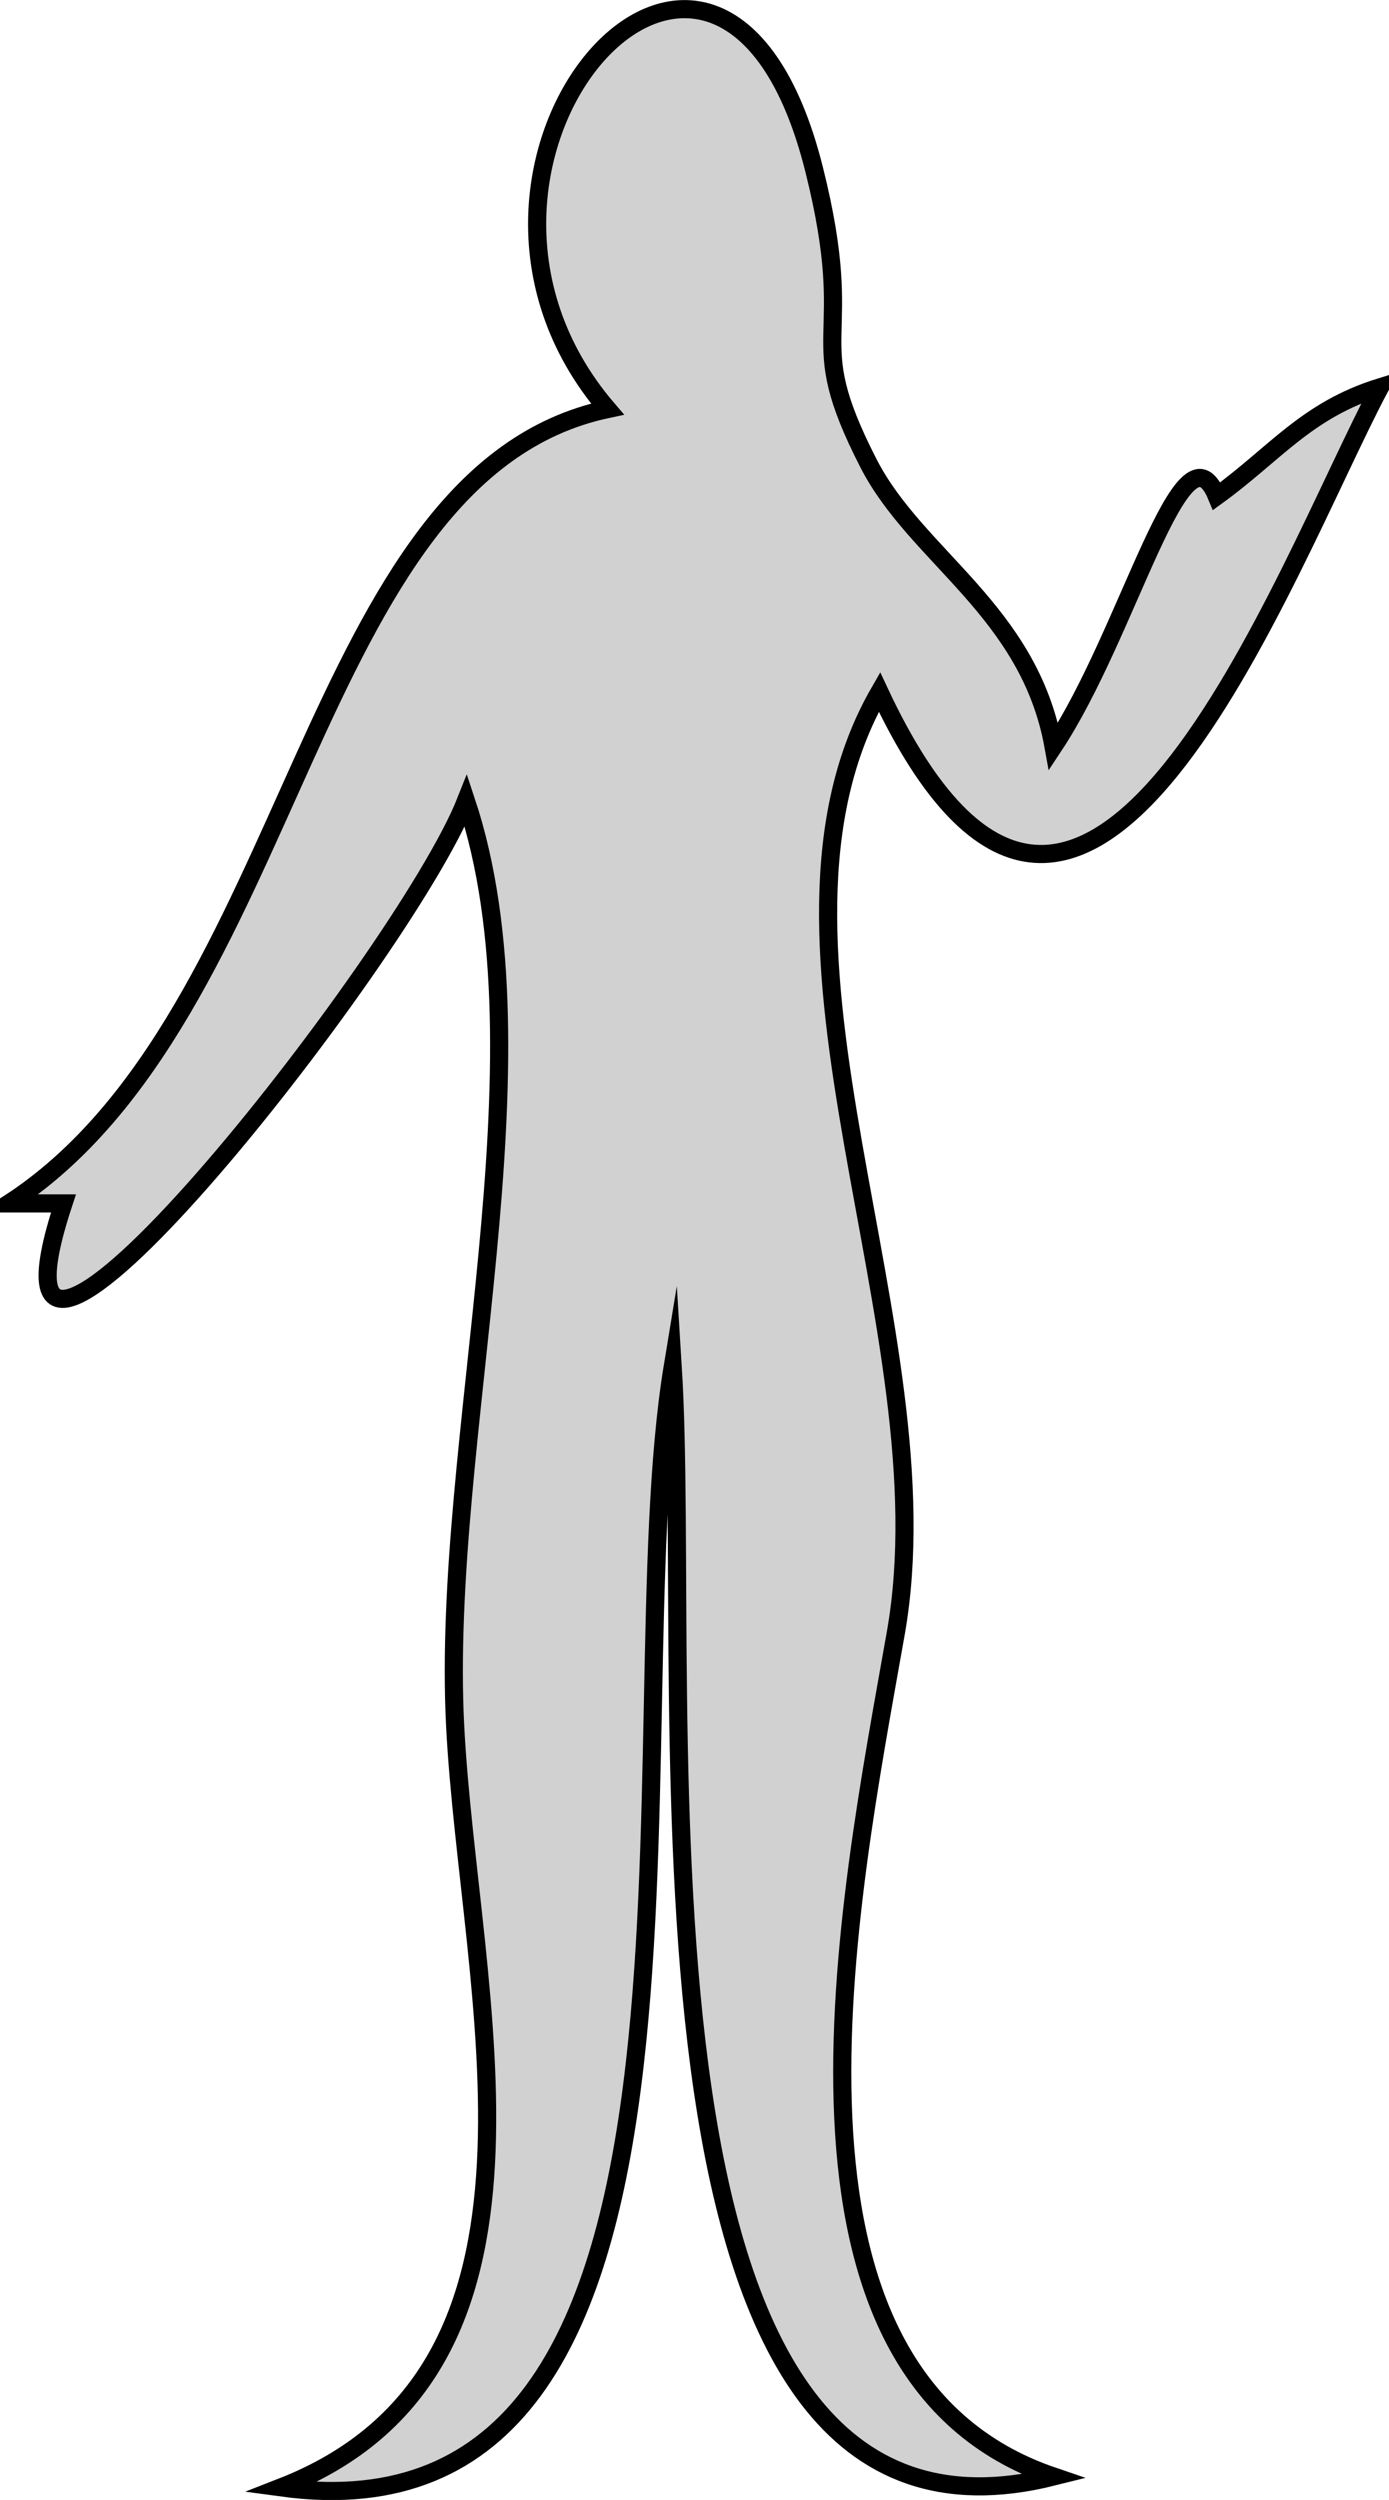 <svg xmlns="http://www.w3.org/2000/svg" xmlns:xlink="http://www.w3.org/1999/xlink" version="1.1" id="Layer_1" x="0px" y="0px" enable-background="new 0 0 822.05 841.89" xml:space="preserve" viewBox="362.75 335.57 95.75 172.31">
<path fill-rule="evenodd" clip-rule="evenodd" fill="#D2D1D2" stroke="#000000" stroke-width="1.25" stroke-linecap="square" stroke-miterlimit="10" d="  M446.625,369.765c-2.351-5.689-6.053,9.418-11.25,17.25c-1.683-9.347-9.443-13.053-12.75-19.5c-4.756-9.272-0.646-7.835-3.75-20.25  c-6.466-25.865-28.837-0.522-14.25,16.5c-20.838,4.432-21.308,41.811-41.25,54.75c1.25,0,2.5,0,3.75,0  c-7.201,21.845,23.412-16.786,27.75-27.75c5.966,17.925-1.753,44.073-0.75,63.75c0.943,18.514,8.721,44.422-12,52.5  c32.615,4.453,22.889-52.277,27-77.25c1.441,23.229-4.668,84.257,26.25,76.5c-20.859-7.081-14.167-39.471-10.875-58.125  c3.683-20.867-11.148-47.461-1.125-64.875c14.058,30.021,27.923-8.626,34.5-21C452.801,363.847,450.643,366.854,446.625,369.765z"/>
</svg>